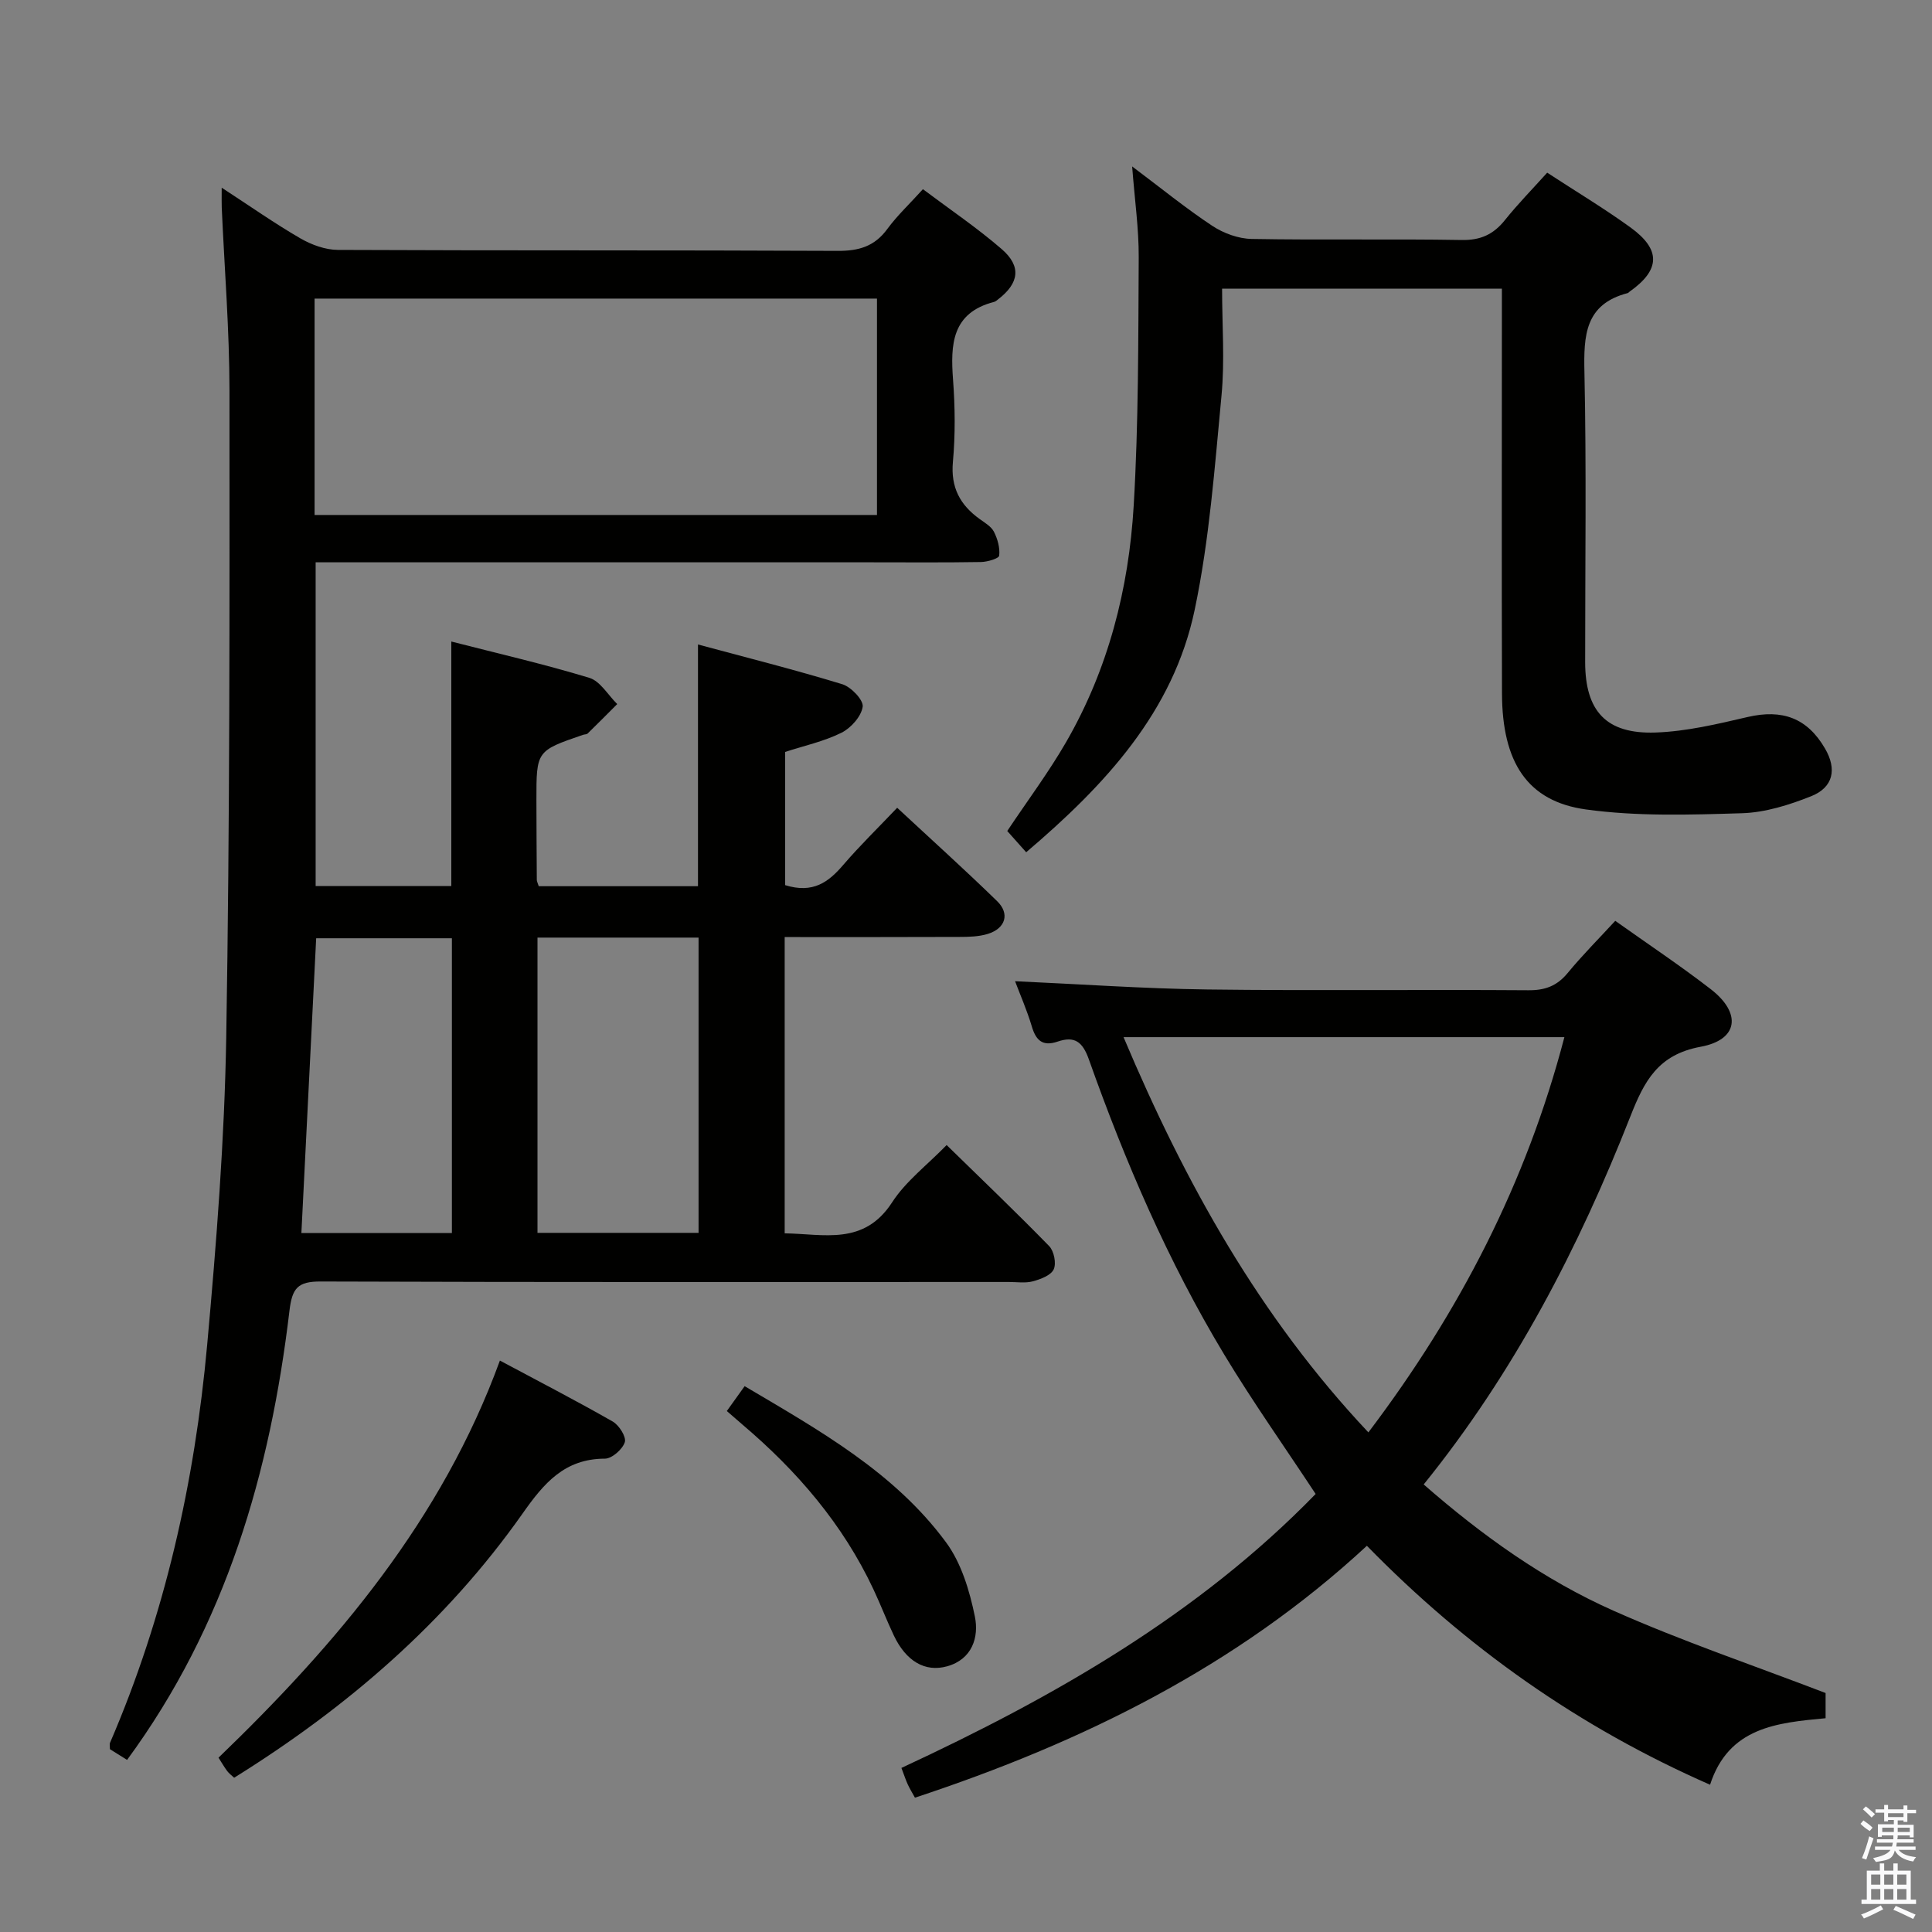 <svg enable-background="new 0 0 400 400" viewBox="0 0 400 400" xmlns="http://www.w3.org/2000/svg"><rect x="0" y="0" width="400" height="400" fill="#808080" stroke="none"/><path d="m385.2 377.6.6-.7c.6.4 1.3.9 1.9 1.5l-.6.7c-.8-.5-1.4-1-1.9-1.5zm.3 7.1c.6-1.4 1.1-2.9 1.5-4.5.3.1.6.3.9.4-.5 1.4-1 2.9-1.5 4.4zm.2-10.1.6-.6c.7.5 1.3 1.1 1.9 1.6l-.7.7c-.6-.6-1.2-1.2-1.8-1.7zm8.4-.8h.8v.9h1.8v.7h-1.8v1.8h-.8v-.3h-1.2v.9h3.3v2.6h-.8v-.4h-2.5c0 .3 0 .6-.1.8h3.4v.7h-3.5c0 .3-.1.6-.1.8h4v.7h-3.5c.7.9 1.9 1.3 3.6 1.5-.2.2-.4.5-.6.9-1.9-.3-3.2-1.1-3.8-2.3-.5 2.1-1.8 2-3.9 2.4-.2-.3-.4-.5-.6-.8 1.9-.4 3.1-.9 3.6-1.7h-3.2v-.7h3.5c.1-.2.1-.5.2-.8h-3.3v-.7h3.4c0-.2 0-.5 0-.8h-2.4v.3h-.8v-2.6h3.3v-.9h-1.2v.3h-.8v-1.8h-1.8v-.7h1.8v-.9h.8v.9h3.2zm-4.4 5.5h2.4c0-.3 0-.6 0-.9h-2.4zm1.2-3.1h3.2v-.8h-3.2zm4.4 2.2h-2.4v.9h2.5v-.9z" fill="#fafafb"/><path d="m389.2 385.8h.9v1.5h1.9v-1.5h.9v1.5h2.7v6h1.1v.9h-11.3v-.9h1.1v-6h2.7zm.2 8.7.5.8c-1.2.6-2.5 1.3-4 1.9-.2-.3-.3-.6-.6-.8 1.6-.6 3-1.3 4.1-1.9zm-2-4.3h1.9v-2.1h-1.9zm0 3.1h1.9v-2.2h-1.9zm2.7-3.1h1.9v-2.1h-1.9zm0 3.1h1.9v-2.2h-1.9zm2.4 1.3c1.4.6 2.7 1.2 4.1 1.8l-.5.9c-1.5-.7-2.8-1.4-4.1-1.9zm2.2-6.5h-1.9v2.1h1.9zm-1.9 5.2h1.9v-2.2h-1.9z" fill="#fafafb"/><g fill="#010100"><path d="m162.56 183.26c5.8 1.8 9-.66 12.02-4.18 3.44-4.01 7.24-7.7 11.17-11.84 7.12 6.62 14.03 12.84 20.69 19.33 2.69 2.61 1.74 5.66-1.94 6.79-1.86.57-3.93.62-5.9.62-11.96.05-23.91.03-36.14.03v61.34c8.12.11 16.4 2.6 22.25-6.43 2.83-4.37 7.25-7.7 11.28-11.85 7.34 7.17 14.4 13.92 21.22 20.91 1.01 1.03 1.52 3.58.95 4.82-.57 1.25-2.7 2.04-4.3 2.48-1.56.42-3.31.14-4.98.14-47.5 0-95 .07-142.49-.1-4.76-.02-5.91 1.39-6.46 6.06-3.98 33.43-13.12 65.09-33.62 92.99-1.28-.8-2.49-1.55-3.55-2.22 0-.67-.1-1.03.01-1.3 11.35-26.33 17.54-53.98 20.12-82.39 1.92-21.17 3.59-42.43 3.95-63.68.75-44.64.69-89.29.67-133.93-.01-12.62-1.04-25.24-1.6-37.87-.04-.98-.01-1.97-.01-4.12 5.87 3.82 10.94 7.39 16.29 10.49 2.3 1.33 5.17 2.38 7.78 2.39 34.5.16 69 .03 103.5.2 4.35.02 7.6-.93 10.23-4.52 2.04-2.78 4.61-5.18 7.38-8.25 5.59 4.2 11.23 8 16.33 12.42 4.11 3.57 3.58 7.04-.74 10.37-.26.2-.53.46-.84.54-8.79 2.27-9.06 8.82-8.51 16.15.42 5.63.48 11.36-.03 16.98-.48 5.29 1.48 8.91 5.54 11.83 1.07.78 2.39 1.53 2.95 2.63.76 1.49 1.28 3.35 1.09 4.95-.07.6-2.43 1.29-3.75 1.32-7.66.13-15.33.06-23 .06-36.17 0-72.33 0-108.5 0-1.97 0-3.95 0-6.27 0v67.03h28.09c0-16.75 0-33.31 0-50.63 9.53 2.45 19.16 4.66 28.58 7.52 2.26.69 3.86 3.56 5.77 5.43-2.04 2.04-4.06 4.09-6.13 6.1-.21.2-.64.16-.95.27-9.65 3.31-9.66 3.32-9.65 13.54.01 5.5.04 11 .08 16.5 0 .31.19.62.4 1.3h32.97c0-16.26 0-32.61 0-50.05 10 2.7 20.02 5.22 29.88 8.23 1.82.56 4.42 3.28 4.22 4.66-.29 2.01-2.43 4.41-4.4 5.39-3.65 1.81-7.76 2.7-11.66 3.97.01 9.37.01 18.6.01 27.58zm-97.43-76.64h116.44c0-15.05 0-29.8 0-44.8-38.94 0-77.62 0-116.44 0zm46.15 87.5v61.13h33.35c0-20.56 0-40.79 0-61.13-11.18 0-21.99 0-33.35 0zm-17.72 61.16c0-20.61 0-40.81 0-61.02-9.62 0-18.86 0-28.1 0-1.02 20.41-2.03 40.56-3.06 61.02z"/><path d="m210.16 203.15c13.57.61 26.66 1.54 39.76 1.71 22.16.28 44.33 0 66.5.16 3.48.03 5.94-.89 8.15-3.57 3.05-3.7 6.45-7.11 9.85-10.8 6.82 4.85 13.48 9.28 19.79 14.16 6.39 4.95 5.72 10.47-2.11 11.91-8.85 1.63-11.68 7.13-14.54 14.4-10.69 27.17-24.02 52.97-42.8 76.22 12.09 10.56 24.92 19.76 39.36 26.17 14.19 6.3 28.95 11.3 43.85 17.01v5.22c-10.02.94-20.06 1.83-23.92 13.77-27.17-11.93-50.46-28.4-71.05-49.47-27.01 25.02-58.97 40.73-93.57 52.15-.56-1.02-1.07-1.85-1.48-2.73-.41-.89-.72-1.84-1.32-3.43 31.48-14.62 61.39-31.66 85.76-56.72-6.45-9.79-13.06-19.13-18.95-28.9-11.62-19.28-20.49-39.89-28-61.07-1.3-3.67-2.96-4.89-6.47-3.69-3.13 1.07-4.51-.26-5.37-3.22-.99-3.31-2.4-6.5-3.44-9.28zm73.15 93.41c18.88-24.95 32.69-51.65 40.58-81.83-30.51 0-60.5 0-91.27 0 12.74 30.21 28.18 57.93 50.69 81.83z"/><path d="m234.4 34.46c6 4.5 11.12 8.68 16.61 12.31 2.32 1.53 5.38 2.65 8.13 2.7 14.49.26 28.99-.03 43.48.22 3.91.07 6.57-1.15 8.94-4.1 2.69-3.36 5.72-6.45 8.77-9.84 5.92 3.87 11.76 7.37 17.26 11.35 6.35 4.6 6.15 8.8-.2 13.28-.14.1-.25.26-.39.3-8.87 2.3-9.13 8.79-8.96 16.43.43 19.98.14 39.98.15 59.98.01 10.13 4.35 14.93 14.58 14.57 6.38-.22 12.78-1.75 19.05-3.21 7.19-1.67 12.35.19 16.04 6.54 2.47 4.25 1.73 8.02-2.88 9.86-4.55 1.81-9.52 3.38-14.35 3.52-10.75.33-21.67.68-32.27-.78-12.17-1.68-17.35-9.79-17.39-24.04-.08-25.99-.02-51.98-.02-77.98 0-1.82 0-3.63 0-5.81-19.4 0-38.46 0-57.93 0 0 7.54.57 14.9-.12 22.13-1.41 14.84-2.5 29.82-5.55 44.35-4.44 21.18-18.58 36.33-34.89 50.21-1.42-1.6-2.71-3.04-3.92-4.4 4.2-6.3 8.57-12.14 12.19-18.41 8.72-15.11 12.97-31.72 13.99-48.95 1.01-17.1.94-34.27 1.04-51.41.03-5.92-.83-11.85-1.36-18.82z"/><path d="m48.48 368.06c-.51-.47-1.05-.87-1.44-1.38-.59-.78-1.07-1.64-1.8-2.77 24.52-23.63 46.23-49.26 58.26-82.22 7.92 4.24 15.73 8.27 23.35 12.62 1.32.75 2.86 3.19 2.51 4.28-.48 1.48-2.67 3.41-4.13 3.41-8.39.02-12.65 5.12-17.07 11.41-15.84 22.47-36.3 40.1-59.68 54.65z"/><path d="m150.48 292.14c1.23-1.72 2.36-3.29 3.69-5.15 15.49 9.17 30.98 17.81 41.68 32.31 3.18 4.3 4.9 10.05 5.99 15.4.86 4.23-.53 8.83-5.75 10.29-4.58 1.28-8.52-1.08-11.03-6.38-1.49-3.14-2.74-6.4-4.22-9.55-6.34-13.51-15.83-24.53-27.12-34.11-.99-.84-1.96-1.7-3.24-2.81z"/></g></svg>